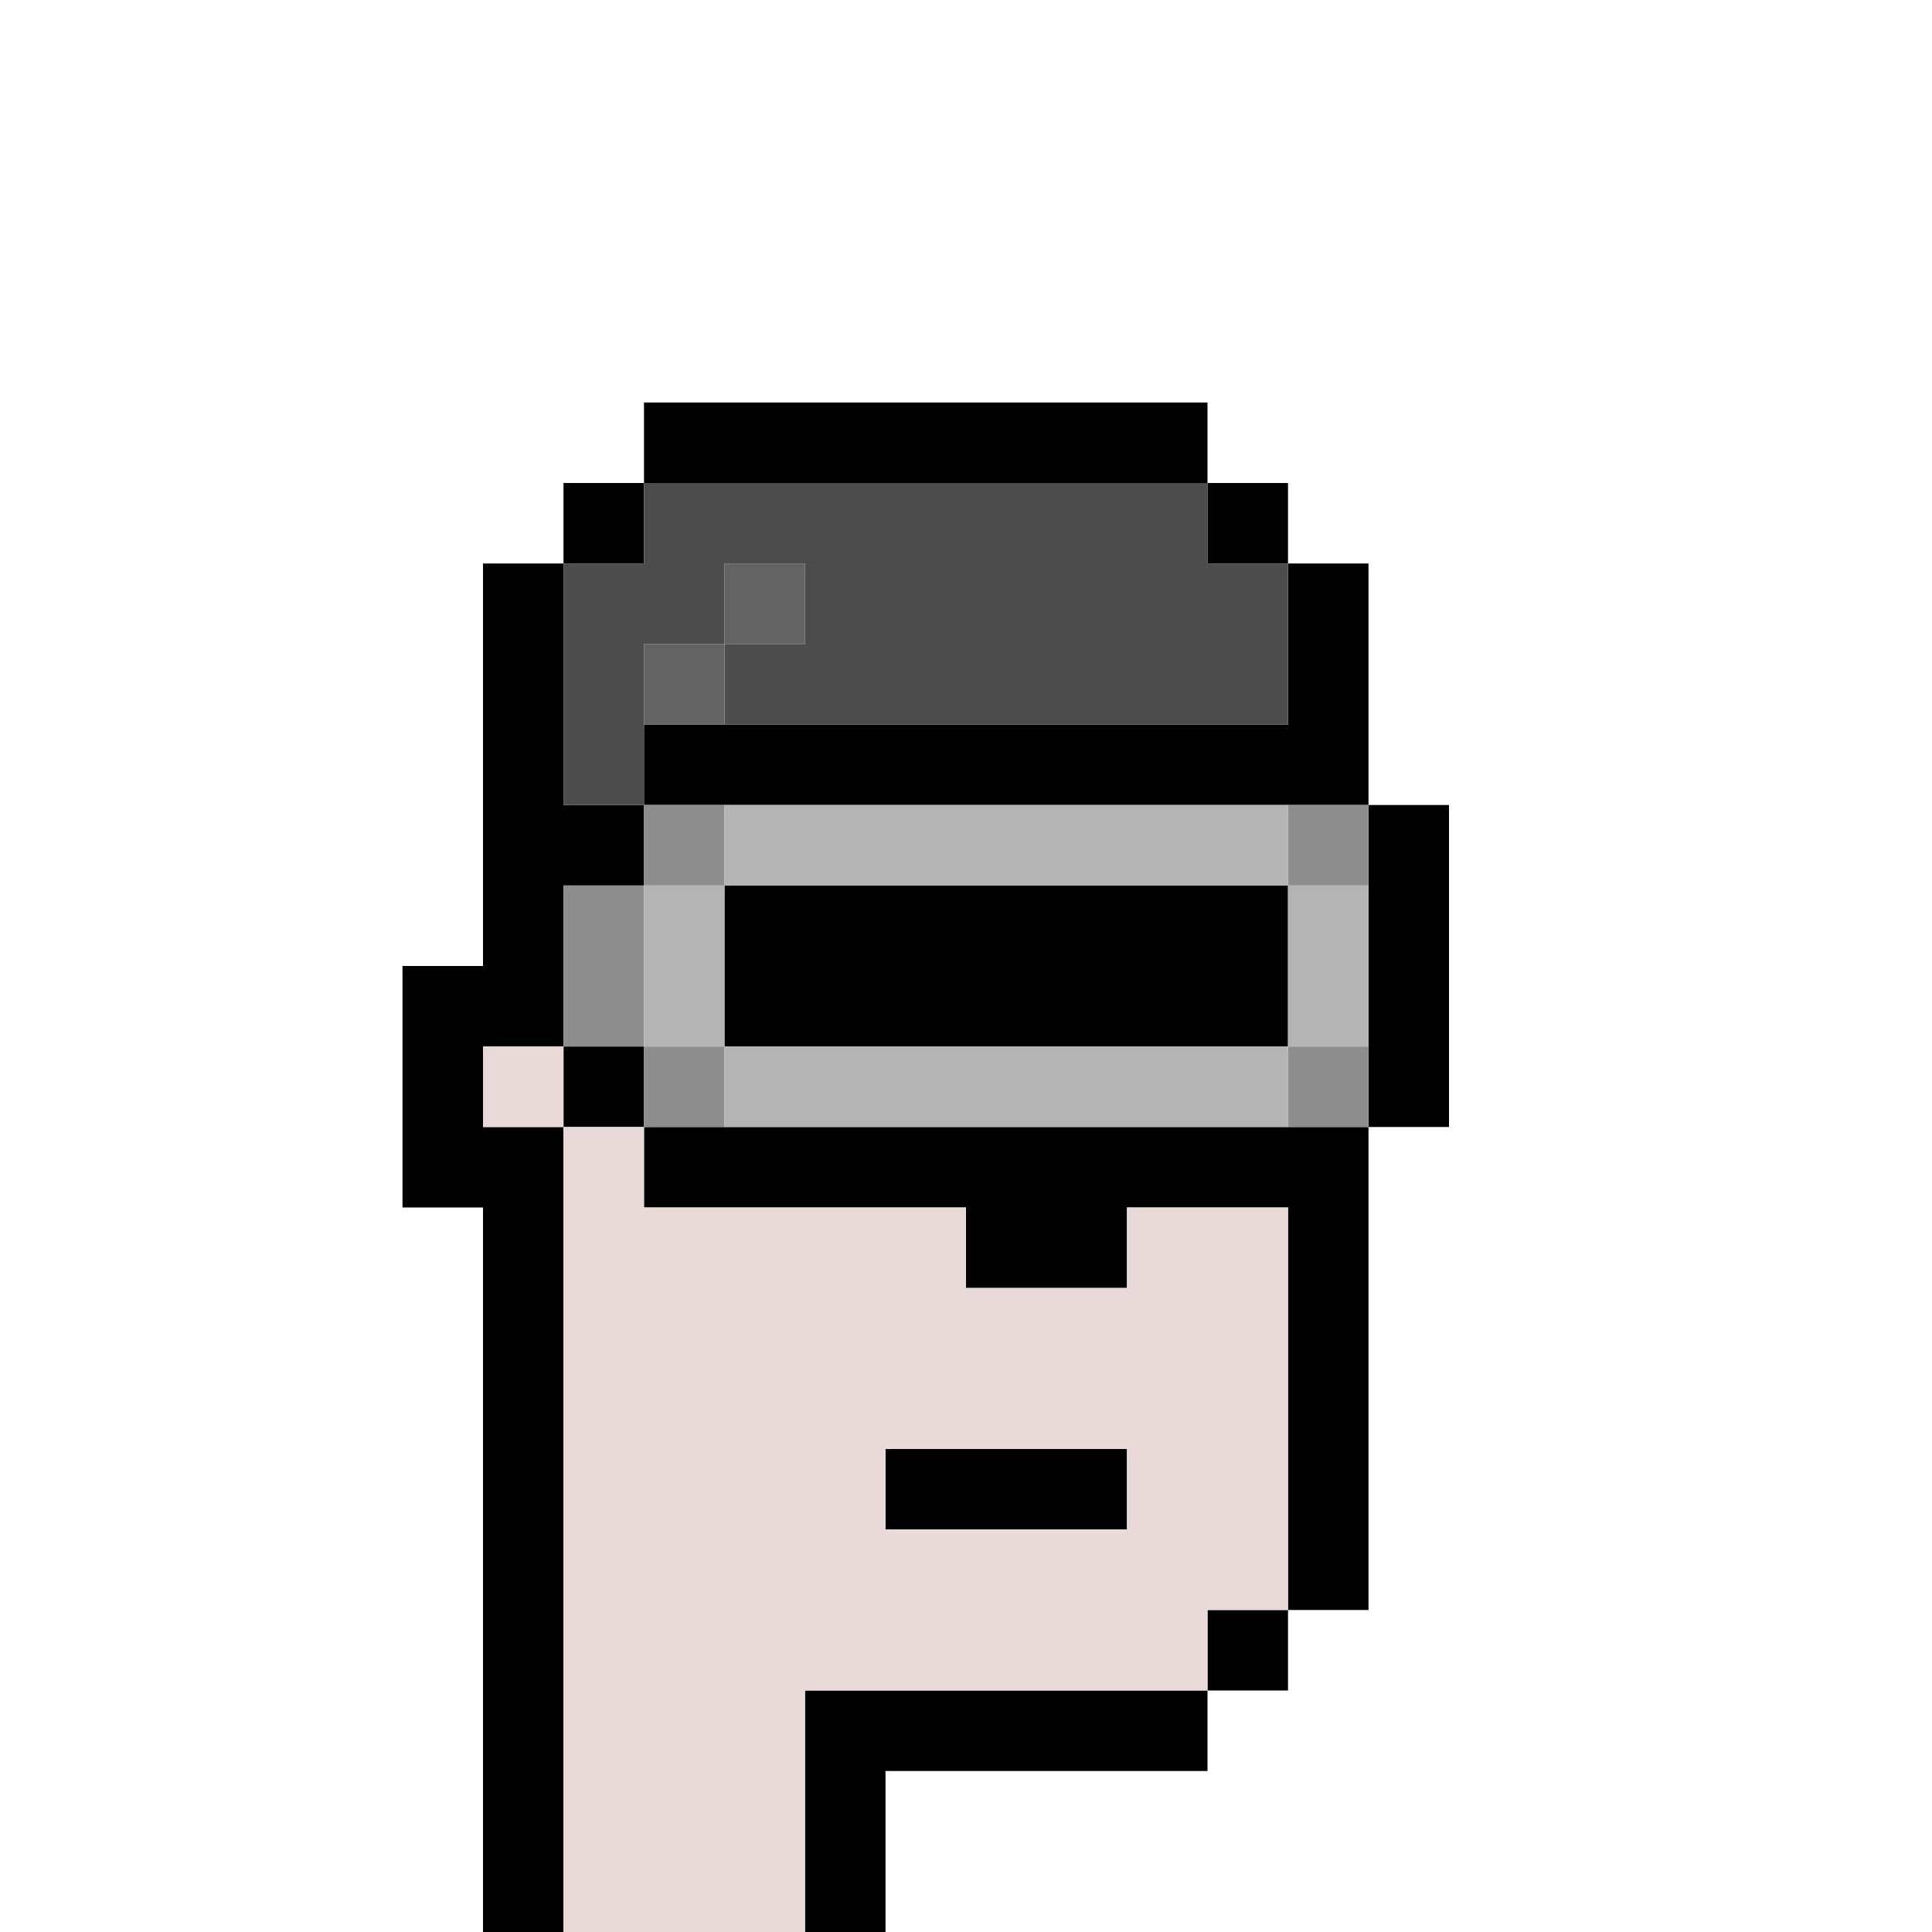 <?xml version="1.0" encoding="UTF-8" standalone="no"?>
<!DOCTYPE svg PUBLIC "-//W3C//DTD SVG 1.1//EN" 
  "http://www.w3.org/Graphics/SVG/1.1/DTD/svg11.dtd">
<svg width="24" height="24"
     xmlns="http://www.w3.org/2000/svg" version="1.1">
 <path d="  M 24,0  L 0,0  L 0,24  L 6,24  L 6,15  L 5,15  L 5,12  L 6,12  L 6,7  L 7,7  L 7,6  L 8,6  L 8,5  L 15,5  L 15,6  L 16,6  L 16,7  L 17,7  L 17,10  L 18,10  L 18,14  L 17,14  L 17,20  L 16,20  L 16,21  L 15,21  L 15,22  L 11,22  L 11,24  L 24,24  Z  " style="fill:rgb(0, 0, 0); fill-opacity:0.000; stroke:none;" />
 <path d="  M 6,12  L 5,12  L 5,15  L 6,15  L 6,24  L 7,24  L 7,14  L 6,14  L 6,13  L 7,13  L 7,11  L 8,11  L 8,10  L 7,10  L 7,7  L 6,7  Z  " style="fill:rgb(0, 0, 0); fill-opacity:1.000; stroke:none;" />
 <path d="  M 7,7  L 8,7  L 8,6  L 7,6  Z  " style="fill:rgb(0, 0, 0); fill-opacity:1.000; stroke:none;" />
 <path d="  M 7,13  L 7,14  L 8,14  L 8,13  Z  " style="fill:rgb(0, 0, 0); fill-opacity:1.000; stroke:none;" />
 <path d="  M 8,5  L 8,6  L 15,6  L 15,5  Z  " style="fill:rgb(0, 0, 0); fill-opacity:1.000; stroke:none;" />
 <path d="  M 8,9  L 8,10  L 17,10  L 17,7  L 16,7  L 16,9  Z  " style="fill:rgb(0, 0, 0); fill-opacity:1.000; stroke:none;" />
 <path d="  M 16,20  L 17,20  L 17,14  L 8,14  L 8,15  L 12,15  L 12,16  L 14,16  L 14,15  L 16,15  Z  " style="fill:rgb(0, 0, 0); fill-opacity:1.000; stroke:none;" />
 <path d="  M 9,11  L 9,13  L 16,13  L 16,11  Z  " style="fill:rgb(0, 0, 0); fill-opacity:1.000; stroke:none;" />
 <path d="  M 15,22  L 15,21  L 10,21  L 10,24  L 11,24  L 11,22  Z  " style="fill:rgb(0, 0, 0); fill-opacity:1.000; stroke:none;" />
 <path d="  M 14,18  L 11,18  L 11,19  L 14,19  Z  " style="fill:rgb(0, 0, 0); fill-opacity:1.000; stroke:none;" />
 <path d="  M 15,7  L 16,7  L 16,6  L 15,6  Z  " style="fill:rgb(0, 0, 0); fill-opacity:1.000; stroke:none;" />
 <path d="  M 15,20  L 15,21  L 16,21  L 16,20  Z  " style="fill:rgb(0, 0, 0); fill-opacity:1.000; stroke:none;" />
 <path d="  M 17,14  L 18,14  L 18,10  L 17,10  Z  " style="fill:rgb(0, 0, 0); fill-opacity:1.000; stroke:none;" />
 <path d="  M 6,13  L 6,14  L 7,14  L 7,13  Z  " style="fill:rgb(234, 217, 217); fill-opacity:1.000; stroke:none;" />
 <path d="  M 7,24  L 10,24  L 10,21  L 15,21  L 15,20  L 16,20  L 16,15  L 14,15  L 14,16  L 12,16  L 12,15  L 8,15  L 8,14  L 7,14  Z  M 11,19  L 11,18  L 14,18  L 14,19  Z  " style="fill:rgb(234, 217, 217); fill-opacity:1.000; stroke:none;" />
 <path d="  M 16,9  L 16,7  L 15,7  L 15,6  L 8,6  L 8,7  L 7,7  L 7,10  L 8,10  L 8,8  L 9,8  L 9,9  Z  M 9,7  L 10,7  L 10,8  L 9,8  Z  " style="fill:rgb(76, 76, 76); fill-opacity:1.000; stroke:none;" />
 <path d="  M 7,11  L 7,13  L 8,13  L 8,11  Z  " style="fill:rgb(141, 141, 141); fill-opacity:1.000; stroke:none;" />
 <path d="  M 9,11  L 9,10  L 8,10  L 8,11  Z  " style="fill:rgb(141, 141, 141); fill-opacity:1.000; stroke:none;" />
 <path d="  M 8,14  L 9,14  L 9,13  L 8,13  Z  " style="fill:rgb(141, 141, 141); fill-opacity:1.000; stroke:none;" />
 <path d="  M 17,11  L 17,10  L 16,10  L 16,11  Z  " style="fill:rgb(141, 141, 141); fill-opacity:1.000; stroke:none;" />
 <path d="  M 17,14  L 17,13  L 16,13  L 16,14  Z  " style="fill:rgb(141, 141, 141); fill-opacity:1.000; stroke:none;" />
 <path d="  M 9,8  L 8,8  L 8,9  L 9,9  Z  " style="fill:rgb(99, 99, 99); fill-opacity:1.000; stroke:none;" />
 <path d="  M 9,7  L 9,8  L 10,8  L 10,7  Z  " style="fill:rgb(99, 99, 99); fill-opacity:1.000; stroke:none;" />
 <path d="  M 9,13  L 9,11  L 8,11  L 8,13  Z  " style="fill:rgb(180, 180, 180); fill-opacity:1.000; stroke:none;" />
 <path d="  M 9,10  L 9,11  L 16,11  L 16,10  Z  " style="fill:rgb(180, 180, 180); fill-opacity:1.000; stroke:none;" />
 <path d="  M 9,13  L 9,14  L 16,14  L 16,13  Z  " style="fill:rgb(180, 180, 180); fill-opacity:1.000; stroke:none;" />
 <path d="  M 16,13  L 17,13  L 17,11  L 16,11  Z  " style="fill:rgb(180, 180, 180); fill-opacity:1.000; stroke:none;" />
</svg>
